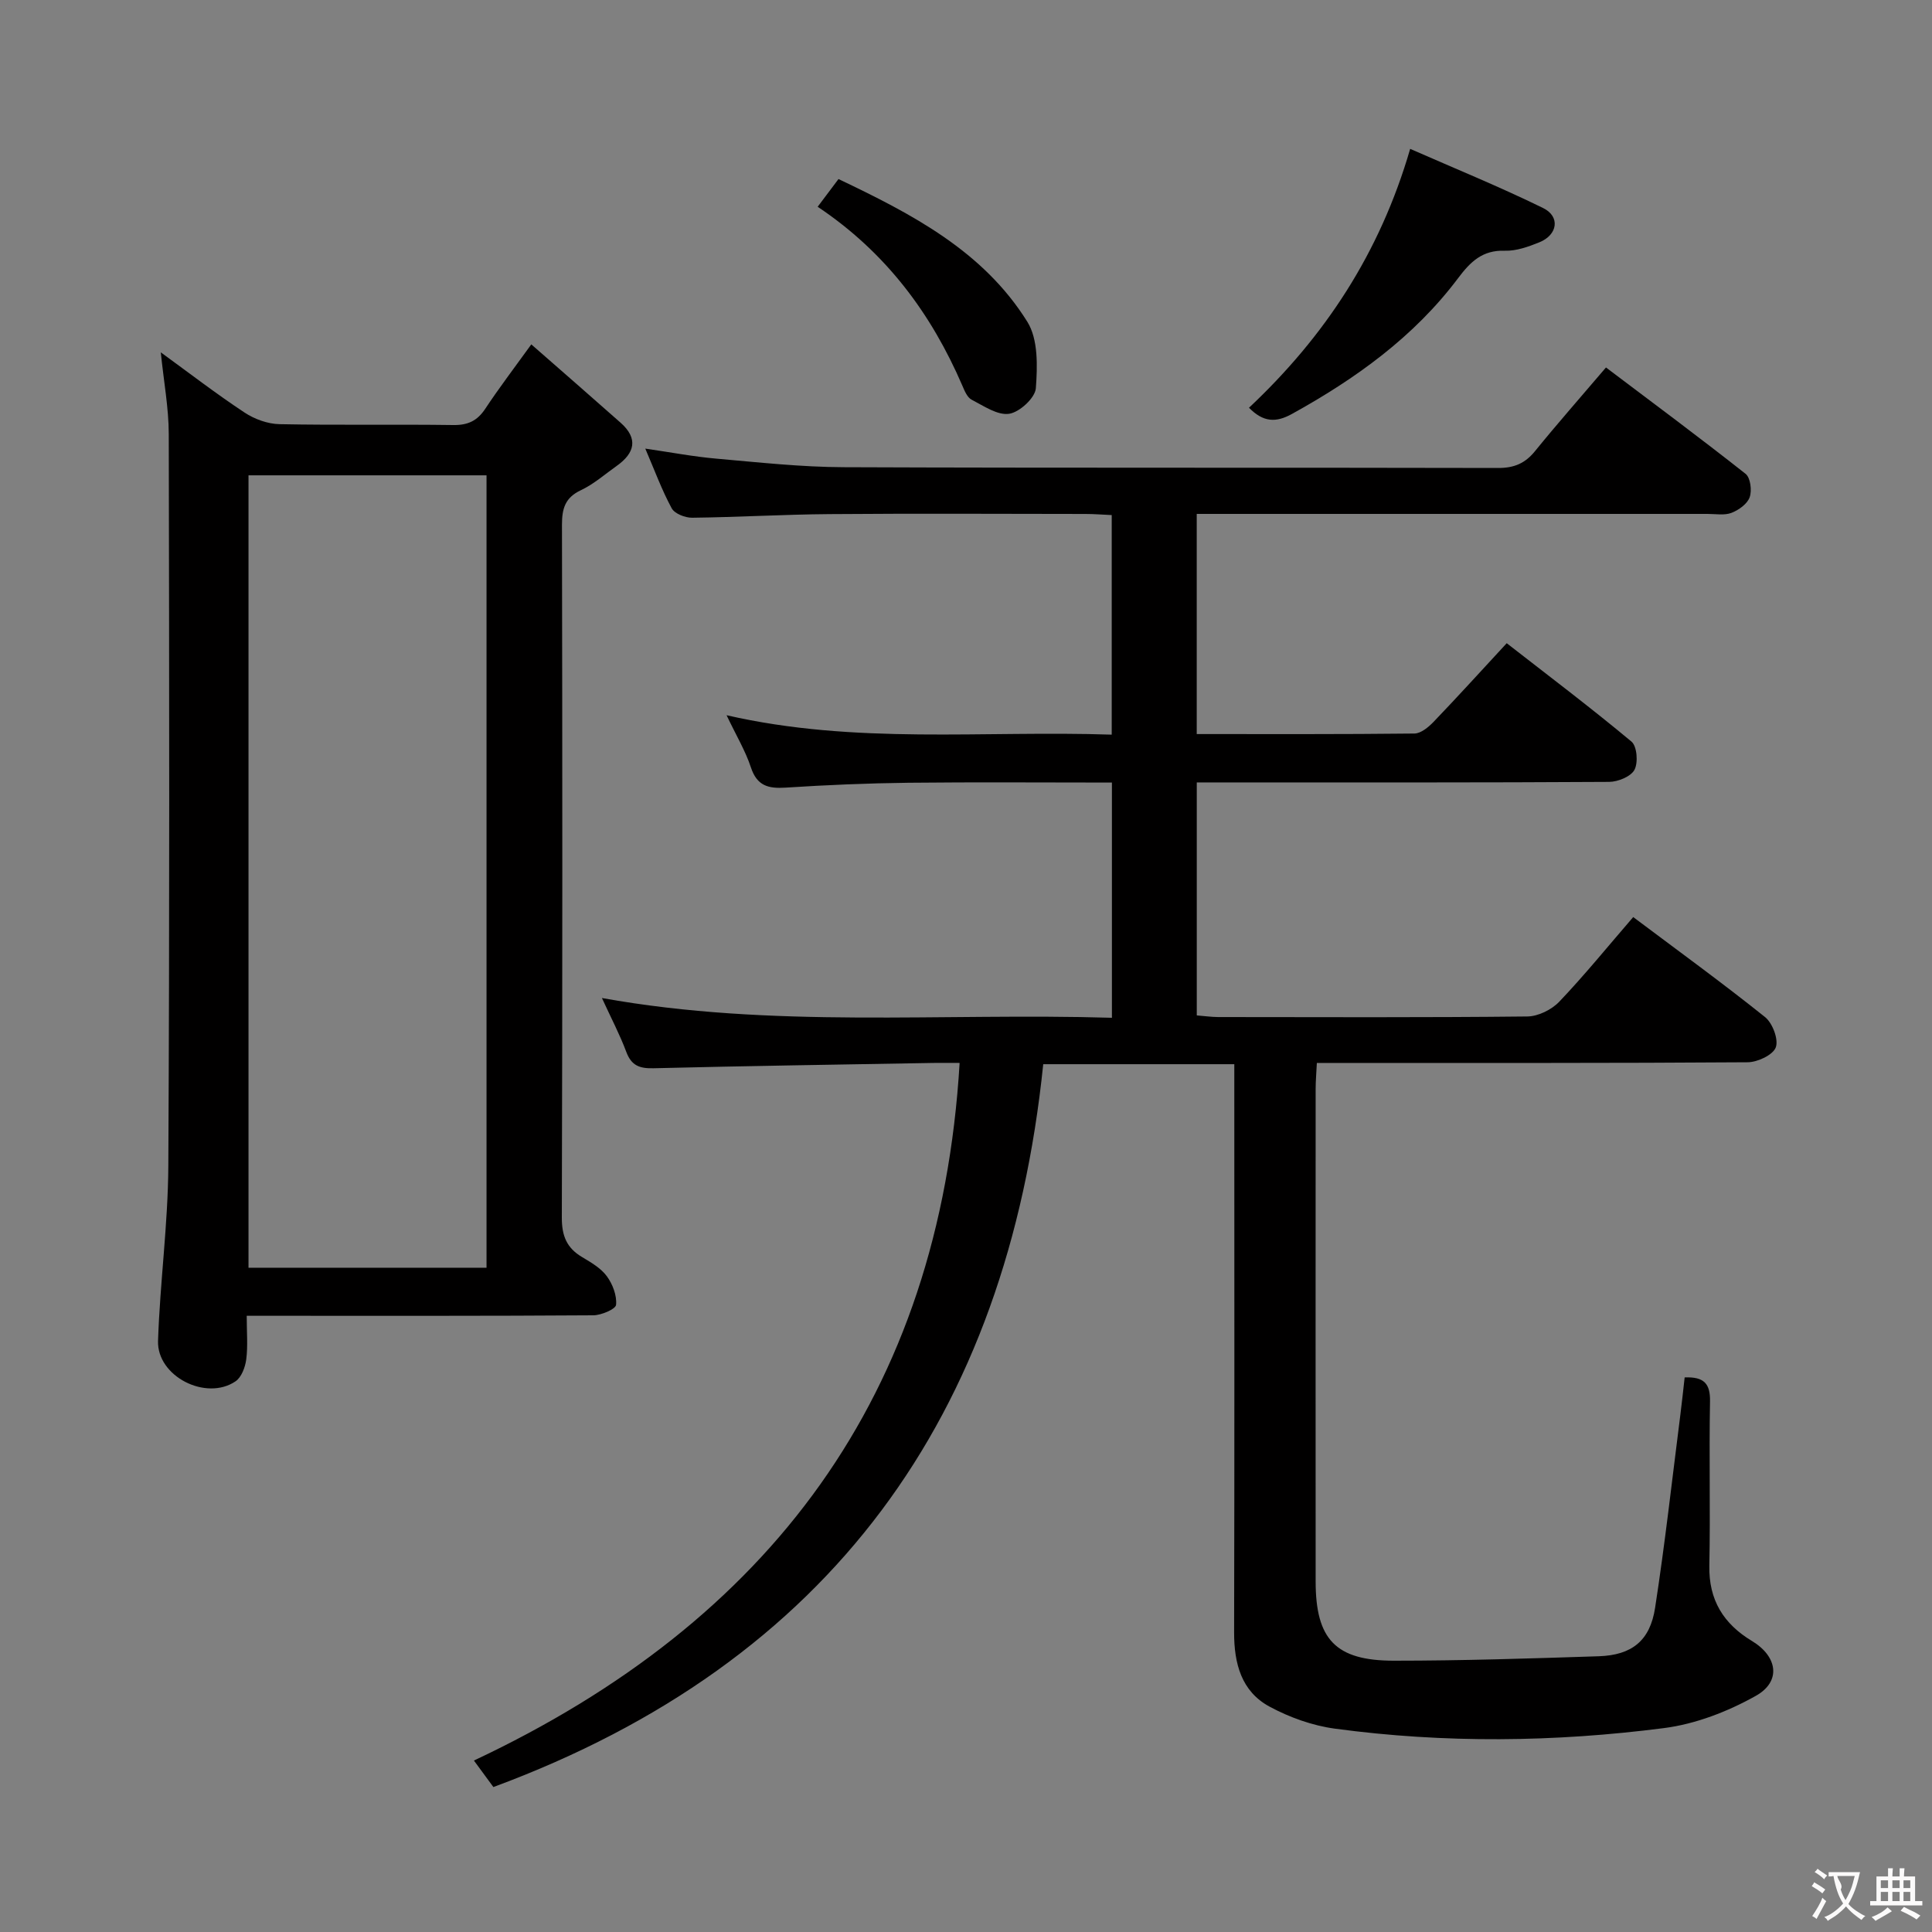 <svg enable-background="new 0 0 400 400" viewBox="0 0 400 400" xmlns="http://www.w3.org/2000/svg"><rect x="0" y="0" width="400" height="400" fill="#808080" stroke="none"/><g fill="#010000"><path d="m102.15 369.99c-1.13-1.54-2.37-3.23-4.03-5.49 61.32-28.83 96.44-75.57 100.56-144.43-1.89 0-3.68-.03-5.46 0-19.31.34-38.61.62-57.92 1.1-2.89.07-4.57-.54-5.63-3.38-1.33-3.56-3.11-6.94-5.05-11.16 35.32 6.37 70.32 3.03 105.59 4.09 0-16.53 0-32.41 0-48.7-14.2 0-28.16-.11-42.13.04-8.48.1-16.97.46-25.43 1.01-3.58.23-5.92-.36-7.18-4.18-1.13-3.43-3.04-6.6-5.04-10.81 26.71 6.13 53.08 3.13 79.74 4.02 0-15.24 0-30.11 0-45.46-1.88-.08-3.65-.23-5.43-.23-17.66-.02-35.33-.11-52.99.03-9.48.07-18.96.64-28.44.75-1.45.02-3.63-.83-4.24-1.95-2.04-3.76-3.52-7.82-5.47-12.36 5.32.77 10.01 1.67 14.74 2.08 8.77.77 17.56 1.74 26.35 1.77 45.16.18 90.32.05 135.48.16 3.33.01 5.59-.96 7.65-3.5 4.61-5.68 9.45-11.17 14.68-17.31 9.75 7.36 19.44 14.55 28.9 22.02 1.01.79 1.35 3.45.85 4.85-.49 1.38-2.26 2.65-3.76 3.23-1.46.56-3.29.22-4.95.22-33.16.01-66.33 0-99.49 0-1.97 0-3.93 0-6.28 0v45.58c15.15 0 30.12.06 45.07-.11 1.35-.02 2.91-1.32 3.97-2.42 4.95-5.16 9.75-10.45 15.14-16.28 8.73 6.8 17.45 13.38 25.83 20.37 1.15.96 1.41 4.35.62 5.84-.74 1.4-3.42 2.49-5.25 2.5-26.16.16-52.33.11-78.49.11-2.16 0-4.31 0-6.88 0v48.24c1.55.12 2.99.33 4.43.34 21.33.02 42.66.11 63.99-.12 2.26-.02 5.05-1.4 6.64-3.07 5.25-5.51 10.06-11.45 15.3-17.51 9.34 7.01 18.48 13.65 27.29 20.7 1.55 1.24 2.83 4.62 2.23 6.27-.58 1.58-3.78 3.08-5.83 3.09-27.83.2-55.66.13-83.49.14-1.79 0-3.58 0-5.7 0-.1 2.12-.25 3.75-.25 5.38-.01 34-.02 67.99 0 101.99.01 11.96 4.11 16.39 16.2 16.39 14.14 0 28.28-.46 42.41-.92 6.85-.23 10.62-3.2 11.67-10.03 2.05-13.28 3.53-26.64 5.23-39.97.33-2.58.6-5.17.89-7.73 4.07-.17 5.32 1.35 5.25 4.98-.21 11.33.09 22.67-.14 33.99-.14 7.12 2.94 12.06 8.84 15.61 5.3 3.2 6.1 8.38.76 11.36-5.78 3.24-12.44 5.82-18.97 6.66-22.66 2.92-45.46 3.18-68.15.12-4.66-.63-9.4-2.33-13.55-4.57-5.83-3.16-7.33-8.93-7.32-15.36.09-37.16.04-74.32.04-111.49 0-1.96 0-3.92 0-6.15-13.33 0-26.09 0-39.56 0-7.46 72.73-43.92 123.8-113.84 149.66z"/><path d="m110 71.3c6.3 5.52 12.42 10.84 18.49 16.22 3.71 3.29 2.93 6.29-.81 8.94-2.44 1.73-4.74 3.77-7.41 5.03-3.28 1.54-3.92 3.81-3.92 7.14.09 47.82.11 95.64-.03 143.46-.01 3.8 1.02 6.3 4.22 8.19 1.85 1.1 3.87 2.28 5.1 3.95 1.2 1.63 2.1 4 1.91 5.92-.09.9-3.05 2.15-4.71 2.17-21.83.15-43.65.1-65.48.1-1.96 0-3.91 0-6.28 0 0 3.45.26 6.29-.1 9.04-.21 1.61-.99 3.7-2.22 4.53-6.11 4.14-16.28-1.04-16.04-8.37.4-12.11 2.07-24.2 2.13-36.3.27-50.49.19-100.97.09-151.46-.01-5.43-1.04-10.85-1.65-16.91 5.91 4.3 11.49 8.6 17.35 12.47 2.06 1.36 4.78 2.35 7.23 2.4 11.99.24 23.99.01 35.99.18 3.01.04 4.94-.87 6.59-3.34 2.82-4.27 5.95-8.37 9.55-13.36zm-9.27 27.11c-16.73 0-33.09 0-49.28 0v164.06h49.28c0-54.79 0-109.22 0-164.06z"/><path d="m258.59 84.42c15.73-14.79 27.09-32 33.37-53.6 9.21 4.05 18.52 7.84 27.52 12.25 3.6 1.76 3.02 5.56-.76 7.09-2.27.92-4.8 1.83-7.17 1.75-4.63-.16-7.11 2.28-9.65 5.66-9.15 12.19-21.24 20.85-34.45 28.15-3.27 1.8-5.88 1.73-8.86-1.3z"/><path d="m169.29 42.81c1.63-2.18 2.82-3.76 4.31-5.74 15.16 7.22 29.96 14.88 39.11 29.57 2.25 3.62 2.09 9.18 1.75 13.75-.15 1.99-3.37 4.96-5.53 5.28-2.41.36-5.27-1.63-7.77-2.92-.89-.46-1.45-1.81-1.9-2.87-6.45-14.96-15.82-27.61-29.97-37.07z"/></g><path d="m377.9 391.2c-.2.3-.4.5-.6.8-.7-.6-1.4-1-2.2-1.5.2-.3.4-.5.5-.8.6.4 1.4.8 2.3 1.5zm-1.8 6.1c-.2-.2-.5-.4-.9-.6.4-.6.8-1.2 1.2-1.9s.7-1.3.9-1.9c.3.3.5.5.8.7-.7 1.3-1.4 2.6-2 3.7zm2.2-9c-.3.3-.5.5-.6.8-.6-.6-1.3-1.1-2-1.5.3-.3.5-.5.6-.7.6.5 1.3.9 2 1.4zm.3.2v-.9h2 4.5c-.3 1.3-.6 2.5-1 3.6s-.9 2.1-1.4 3c.4.5 1 1 1.6 1.4s1.2.8 1.9 1.1c-.3.2-.5.4-.8.8-.4-.3-1-.7-1.6-1.2s-1.2-1.1-1.6-1.6c-.5.6-1.1 1.1-1.7 1.6s-1.4.9-2.1 1.4c-.1-.3-.3-.5-.7-.8.6-.2 1.2-.5 1.9-1s1.4-1.1 2-1.8c-.5-.8-.9-1.6-1.2-2.5s-.6-2-.8-3.2c-.4.1-.7.1-1 .1zm2.5 2.7c.3 1 .7 1.7 1 2.2.3-.5.6-1.1 1-2s.6-1.9.9-3h-3.2-.4c.1.9 1.3 1.8.7 2.8z" fill="#fbfafa"/><path d="m396.5 388.5v1.5 3.6h1.5v.9c-.4 0-1 0-1.7 0h-7.9c-.5 0-.9 0-1.2 0v-.9h1.3v-3.5c0-.7 0-1.2 0-1.6h2.4c0-.8 0-1.4 0-1.7h1c0 .3-.1.8-.1 1.7h1.5c0-.8 0-1.4 0-1.7h1c0 .3-.1.9-.1 1.7zm-8.2 9.2c-.2-.3-.5-.5-.8-.8.8-.3 1.4-.6 1.9-.9s1-.7 1.4-1.1c.3.3.6.5.9.8-1.6 1-2.8 1.6-3.4 2zm2.6-6.8v-1.6h-1.5v1.6zm0 2.7v-1.9h-1.5v1.9zm2.4-2.7v-1.6h-1.5v1.6zm0 2.7v-1.9h-1.5v1.9zm.2 2 .7-.8c.4.2.9.5 1.6.8s1.3.7 1.8 1c-.3.3-.5.5-.8.8-.4-.3-1.5-1-3.3-1.8zm2-4.7v-1.6h-1.4v1.6zm0 2.7v-1.9h-1.4v1.9z" fill="#fbfafa"/></svg>